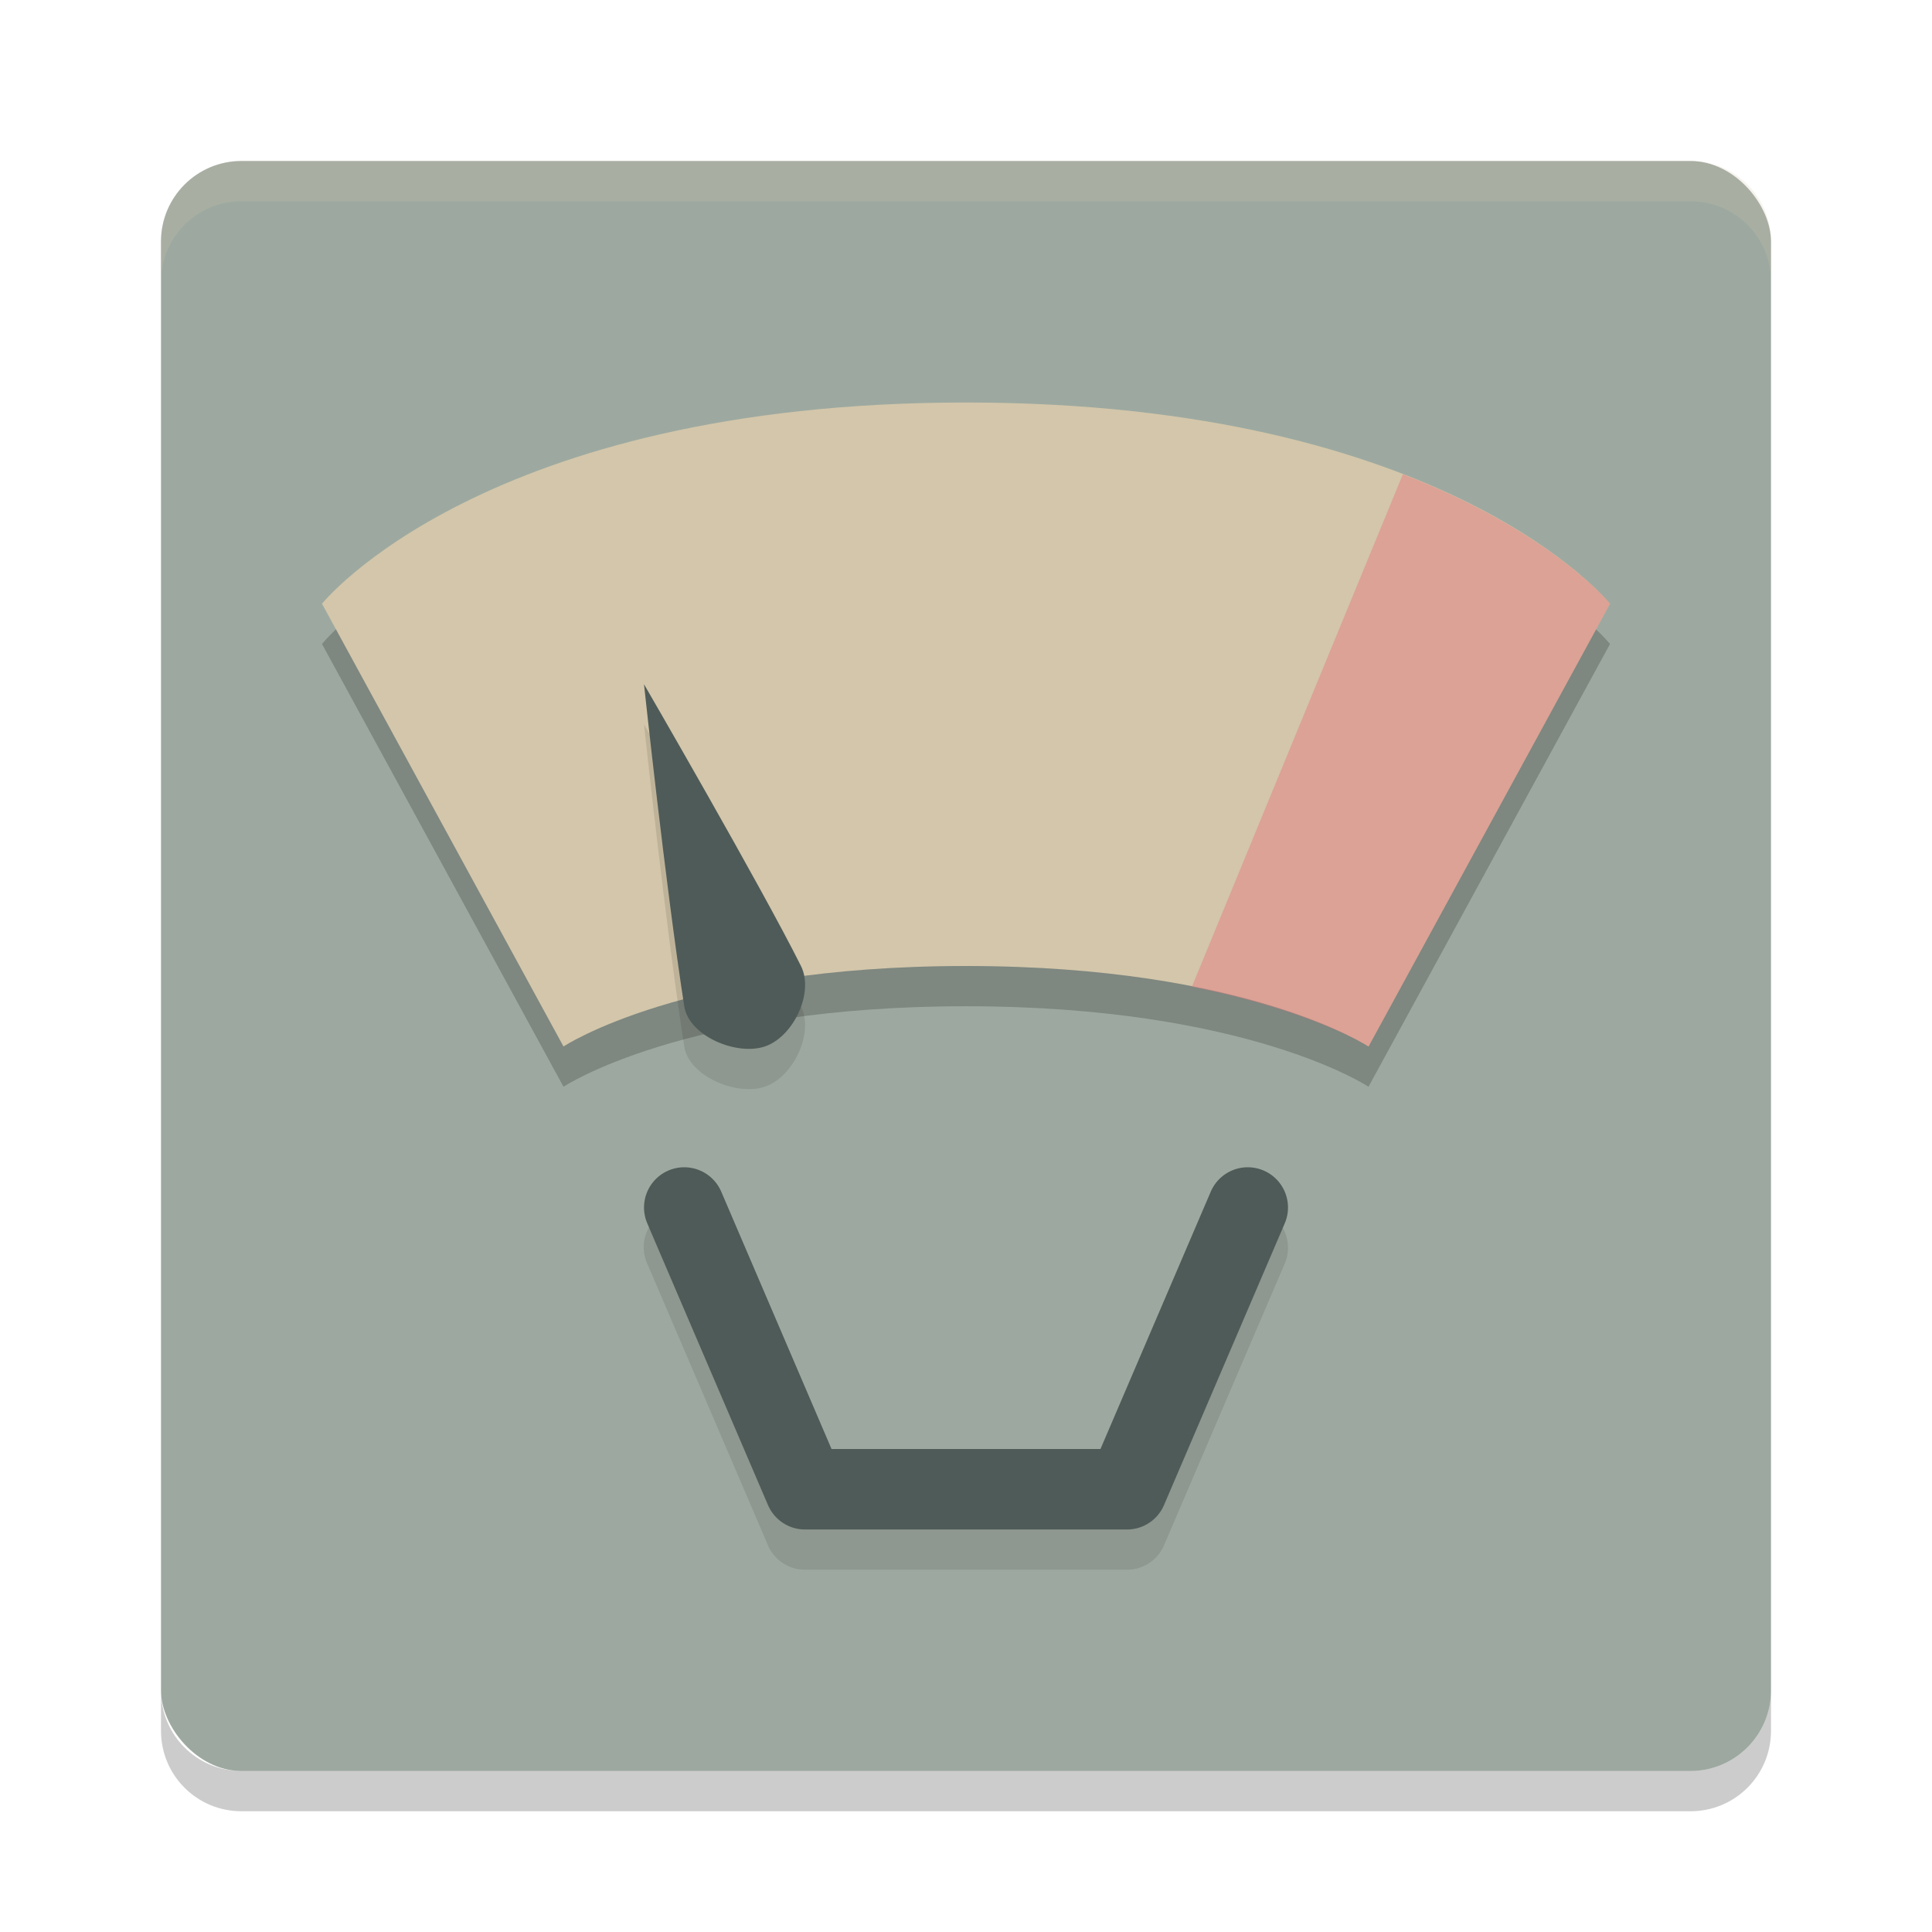 <svg width="48" height="48" version="1" xmlns="http://www.w3.org/2000/svg">
 <rect x="4" y="4" width="40" height="40" rx="2" ry="2" style="fill:#9da9a0"/>
 <path d="m6 4c-1.108 0-2 0.892-2 2v1c0-1.108 0.892-2 2-2h36c1.108 0 2 0.892 2 2v-1c0-1.108-0.892-2-2-2h-36z" fill="#d3c6aa" style="opacity:.2"/>
 <path d="m6 45c-1.108 0-2-0.892-2-2v-1c0 1.108 0.892 2 2 2h36c1.108 0 2-0.892 2-2v1c0 1.108-0.892 2-2 2h-36z" opacity=".2"/>
 <path d="m24 11c-12 0-16 5-16 5l6 11s3-2 10-2 10 2 10 2l6-11s-4-5-16-5z" style="opacity:.2"/>
 <path d="m24 10c-12 0-16 5-16 5l6 11s3-2 10-2 10 2 10 2l6-11s-4-5-16-5z" style="fill:#d3c6aa"/>
 <path d="m16.975 29.986a1 1 0 0 0-0.895 1.408l3 7a1 1 0 0 0 0.92 0.605h8a1 1 0 0 0 0.92-0.605l3-7a1.001 1.001 0 1 0-1.84-0.789l-2.74 6.395h-6.68l-2.74-6.395a1 1 0 0 0-0.945-0.619z" style="opacity:.1"/>
 <path d="m17 30 3 7h8l3-7" style="fill:none;stroke-linecap:round;stroke-linejoin:round;stroke-width:2;stroke:#4f5b58"/>
 <path d="m34.854 11.783-5.242 12.732c3 0.593 4.389 1.484 4.389 1.484l6-11s-1.444-1.78-5.146-3.217z" style="fill:#e67e80;opacity:.5"/>
 <path d="m17 26c-0.466-3-1-8-1-8s2.9 5 3.9 7c0.333 0.667-0.193 1.764-0.9 2s-1.886-0.263-2-1z" style="opacity:.1"/>
 <path d="m17 25c-0.466-3-1-8-1-8s2.9 5 3.9 7c0.333 0.667-0.193 1.764-0.9 2s-1.886-0.263-2-1z" style="fill:#4f5b58"/>
</svg>
